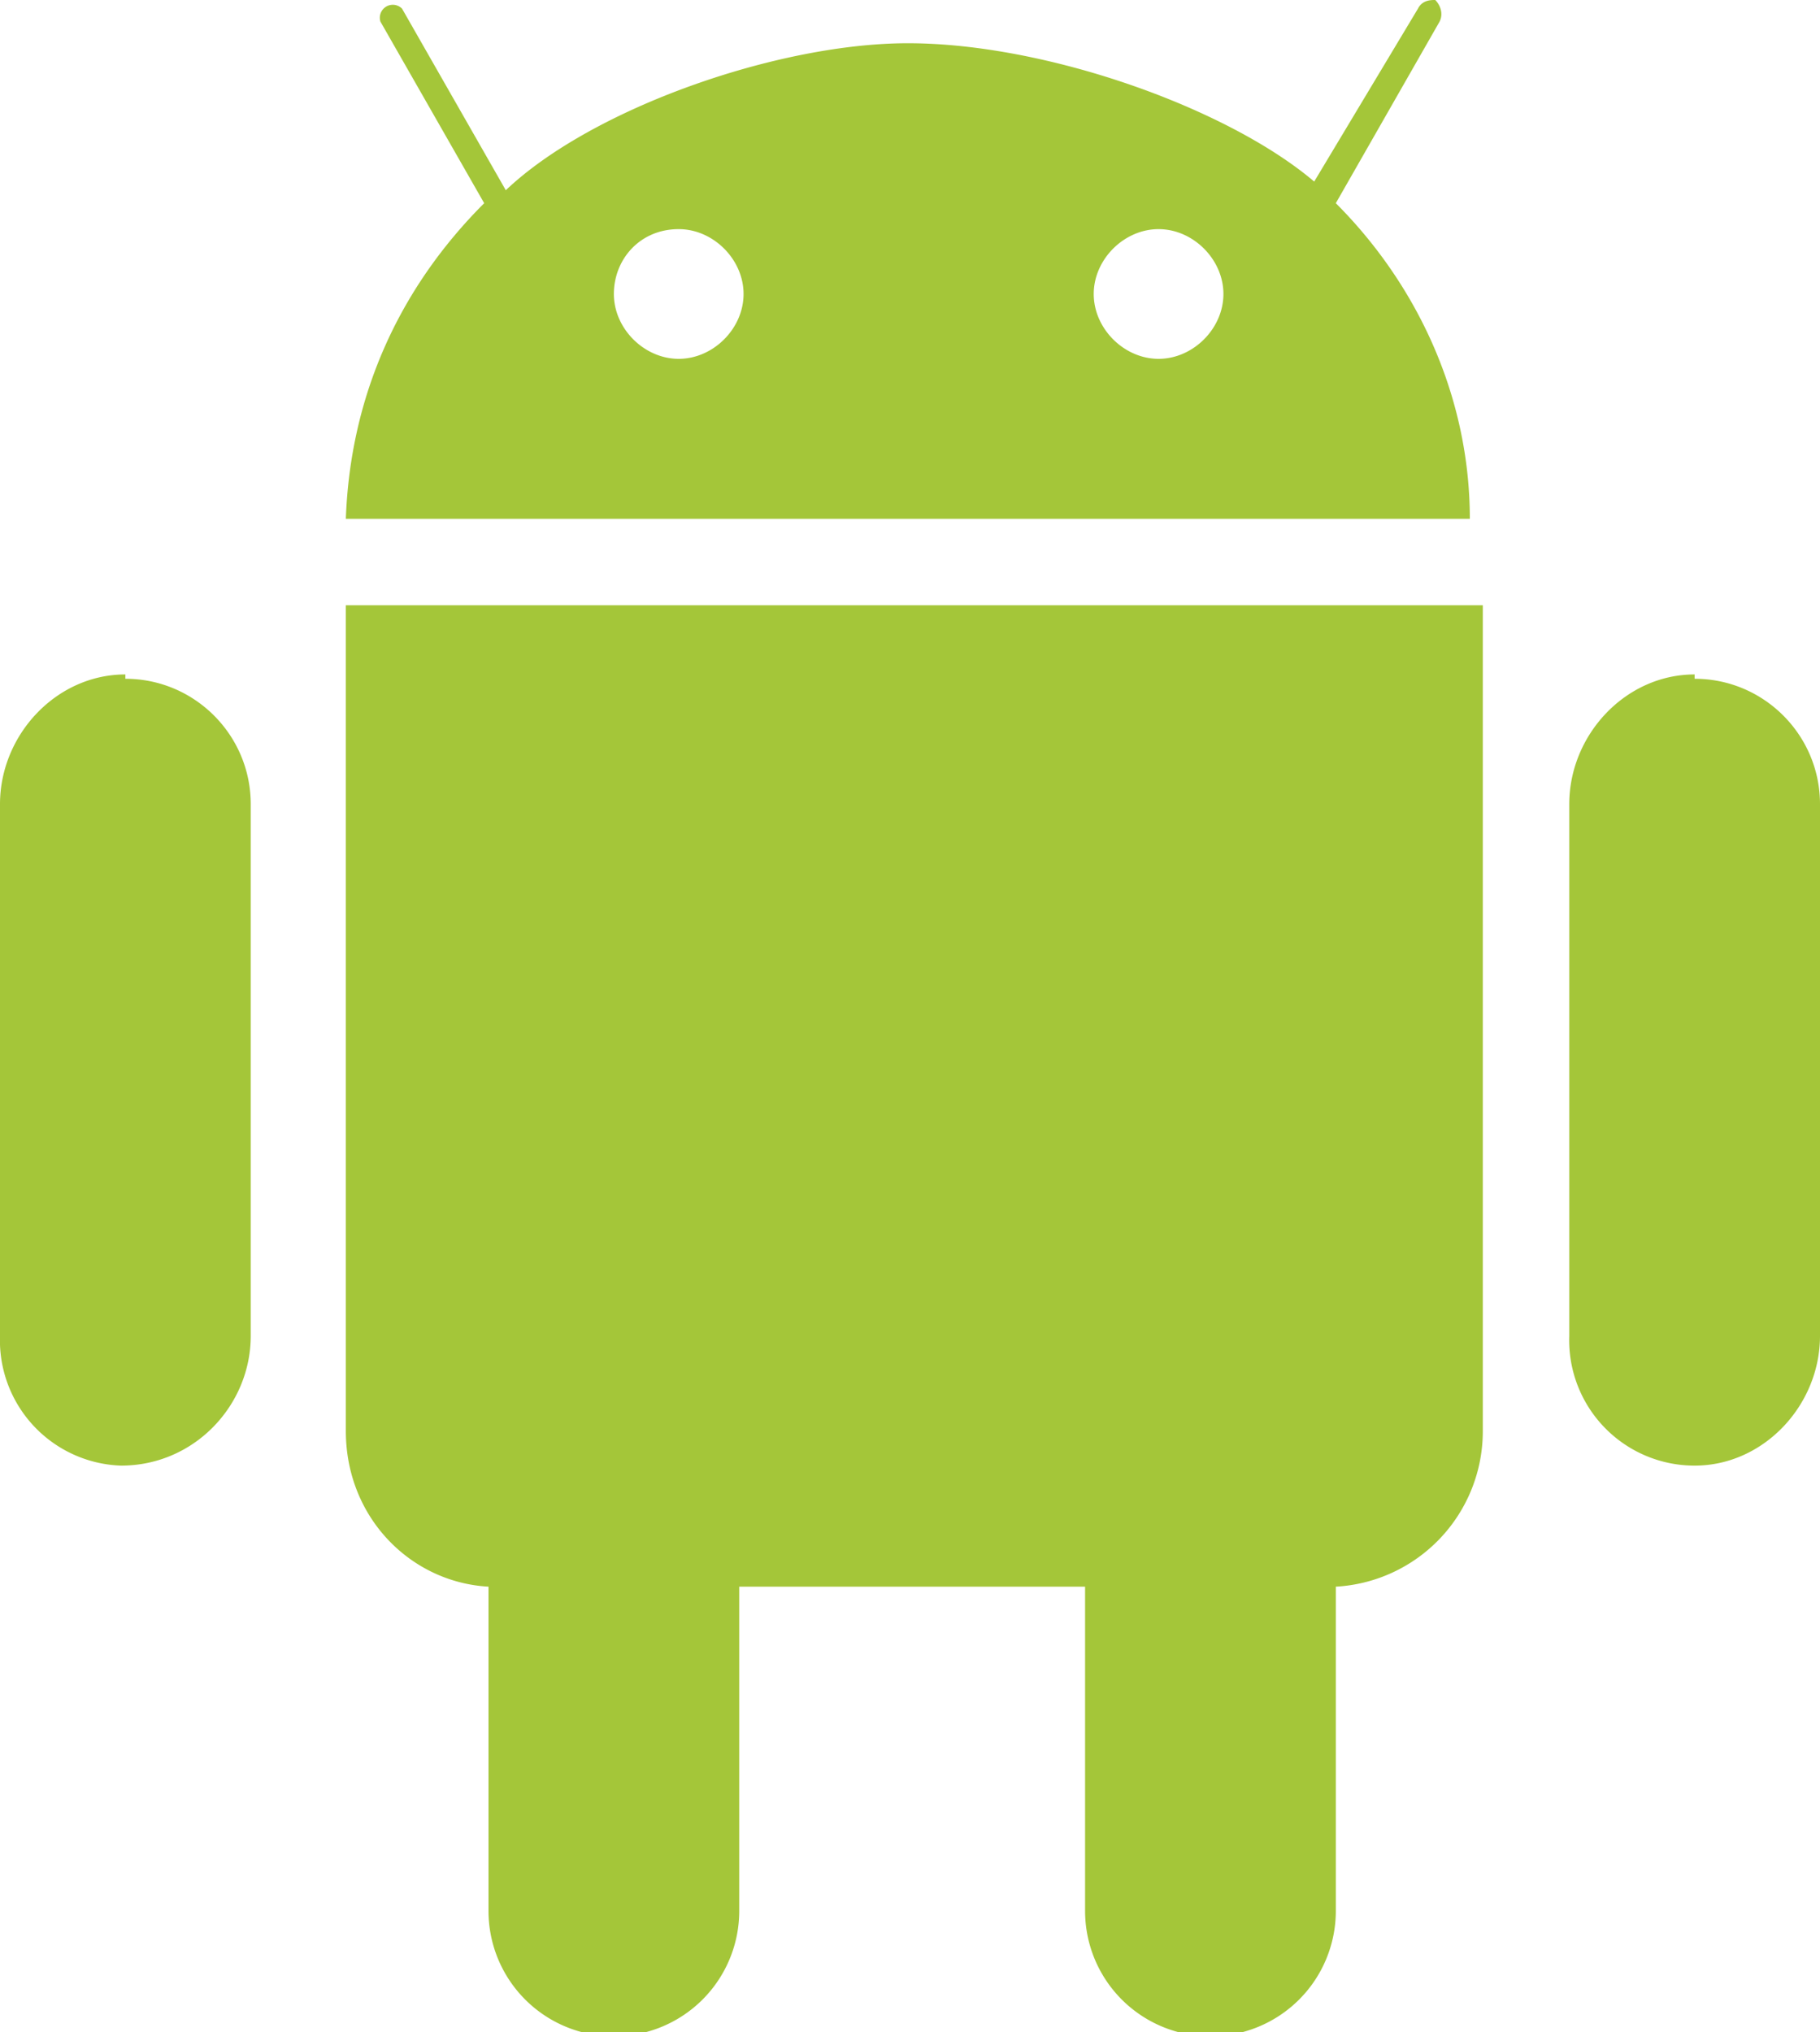 <svg xmlns="http://www.w3.org/2000/svg" width="42.1" height="47"><path fill="#A4C639" d="M34.1 14H8v19.1c0 2 1.5 3.5 3.3 3.6v7.5a2.9 2.9 0 1 0 5.8 0v-7.5h8v7.5a2.9 2.9 0 1 0 5.8 0v-7.5a3.6 3.6 0 0 0 3.4-3.6V14.3 14zM2.9 15.7c1.6 0 2.9 1.3 2.9 2.9v12.3c0 1.6-1.3 3-3 3a2.9 2.9 0 0 1-2.8-3V18.6c0-1.6 1.3-3 2.9-3zM39.2 15.7c1.6 0 2.9 1.3 2.9 2.9v12.3c0 1.6-1.3 3-2.9 3a2.9 2.9 0 0 1-2.9-3V18.6c0-1.6 1.3-3 2.9-3zM8 12h26c0-2.8-1.2-5.4-3.1-7.3L33.3.5c.1-.2 0-.4-.1-.5-.1 0-.3 0-.4.2l-2.4 4C28.4 2.5 24.2 1 21 1c-3 0-7.3 1.5-9.3 3.4L9.3.2a.3.3 0 0 0-.5.3l2.4 4.2c-2 2-3.1 4.5-3.2 7.3zm17.3-5.2c0-.8.7-1.5 1.5-1.5s1.5.7 1.5 1.5-.7 1.5-1.5 1.5-1.5-.7-1.5-1.5zm-11.1 0c0-.8.6-1.5 1.5-1.5.8 0 1.5.7 1.5 1.5s-.7 1.5-1.5 1.5-1.5-.7-1.5-1.5z"/></svg>